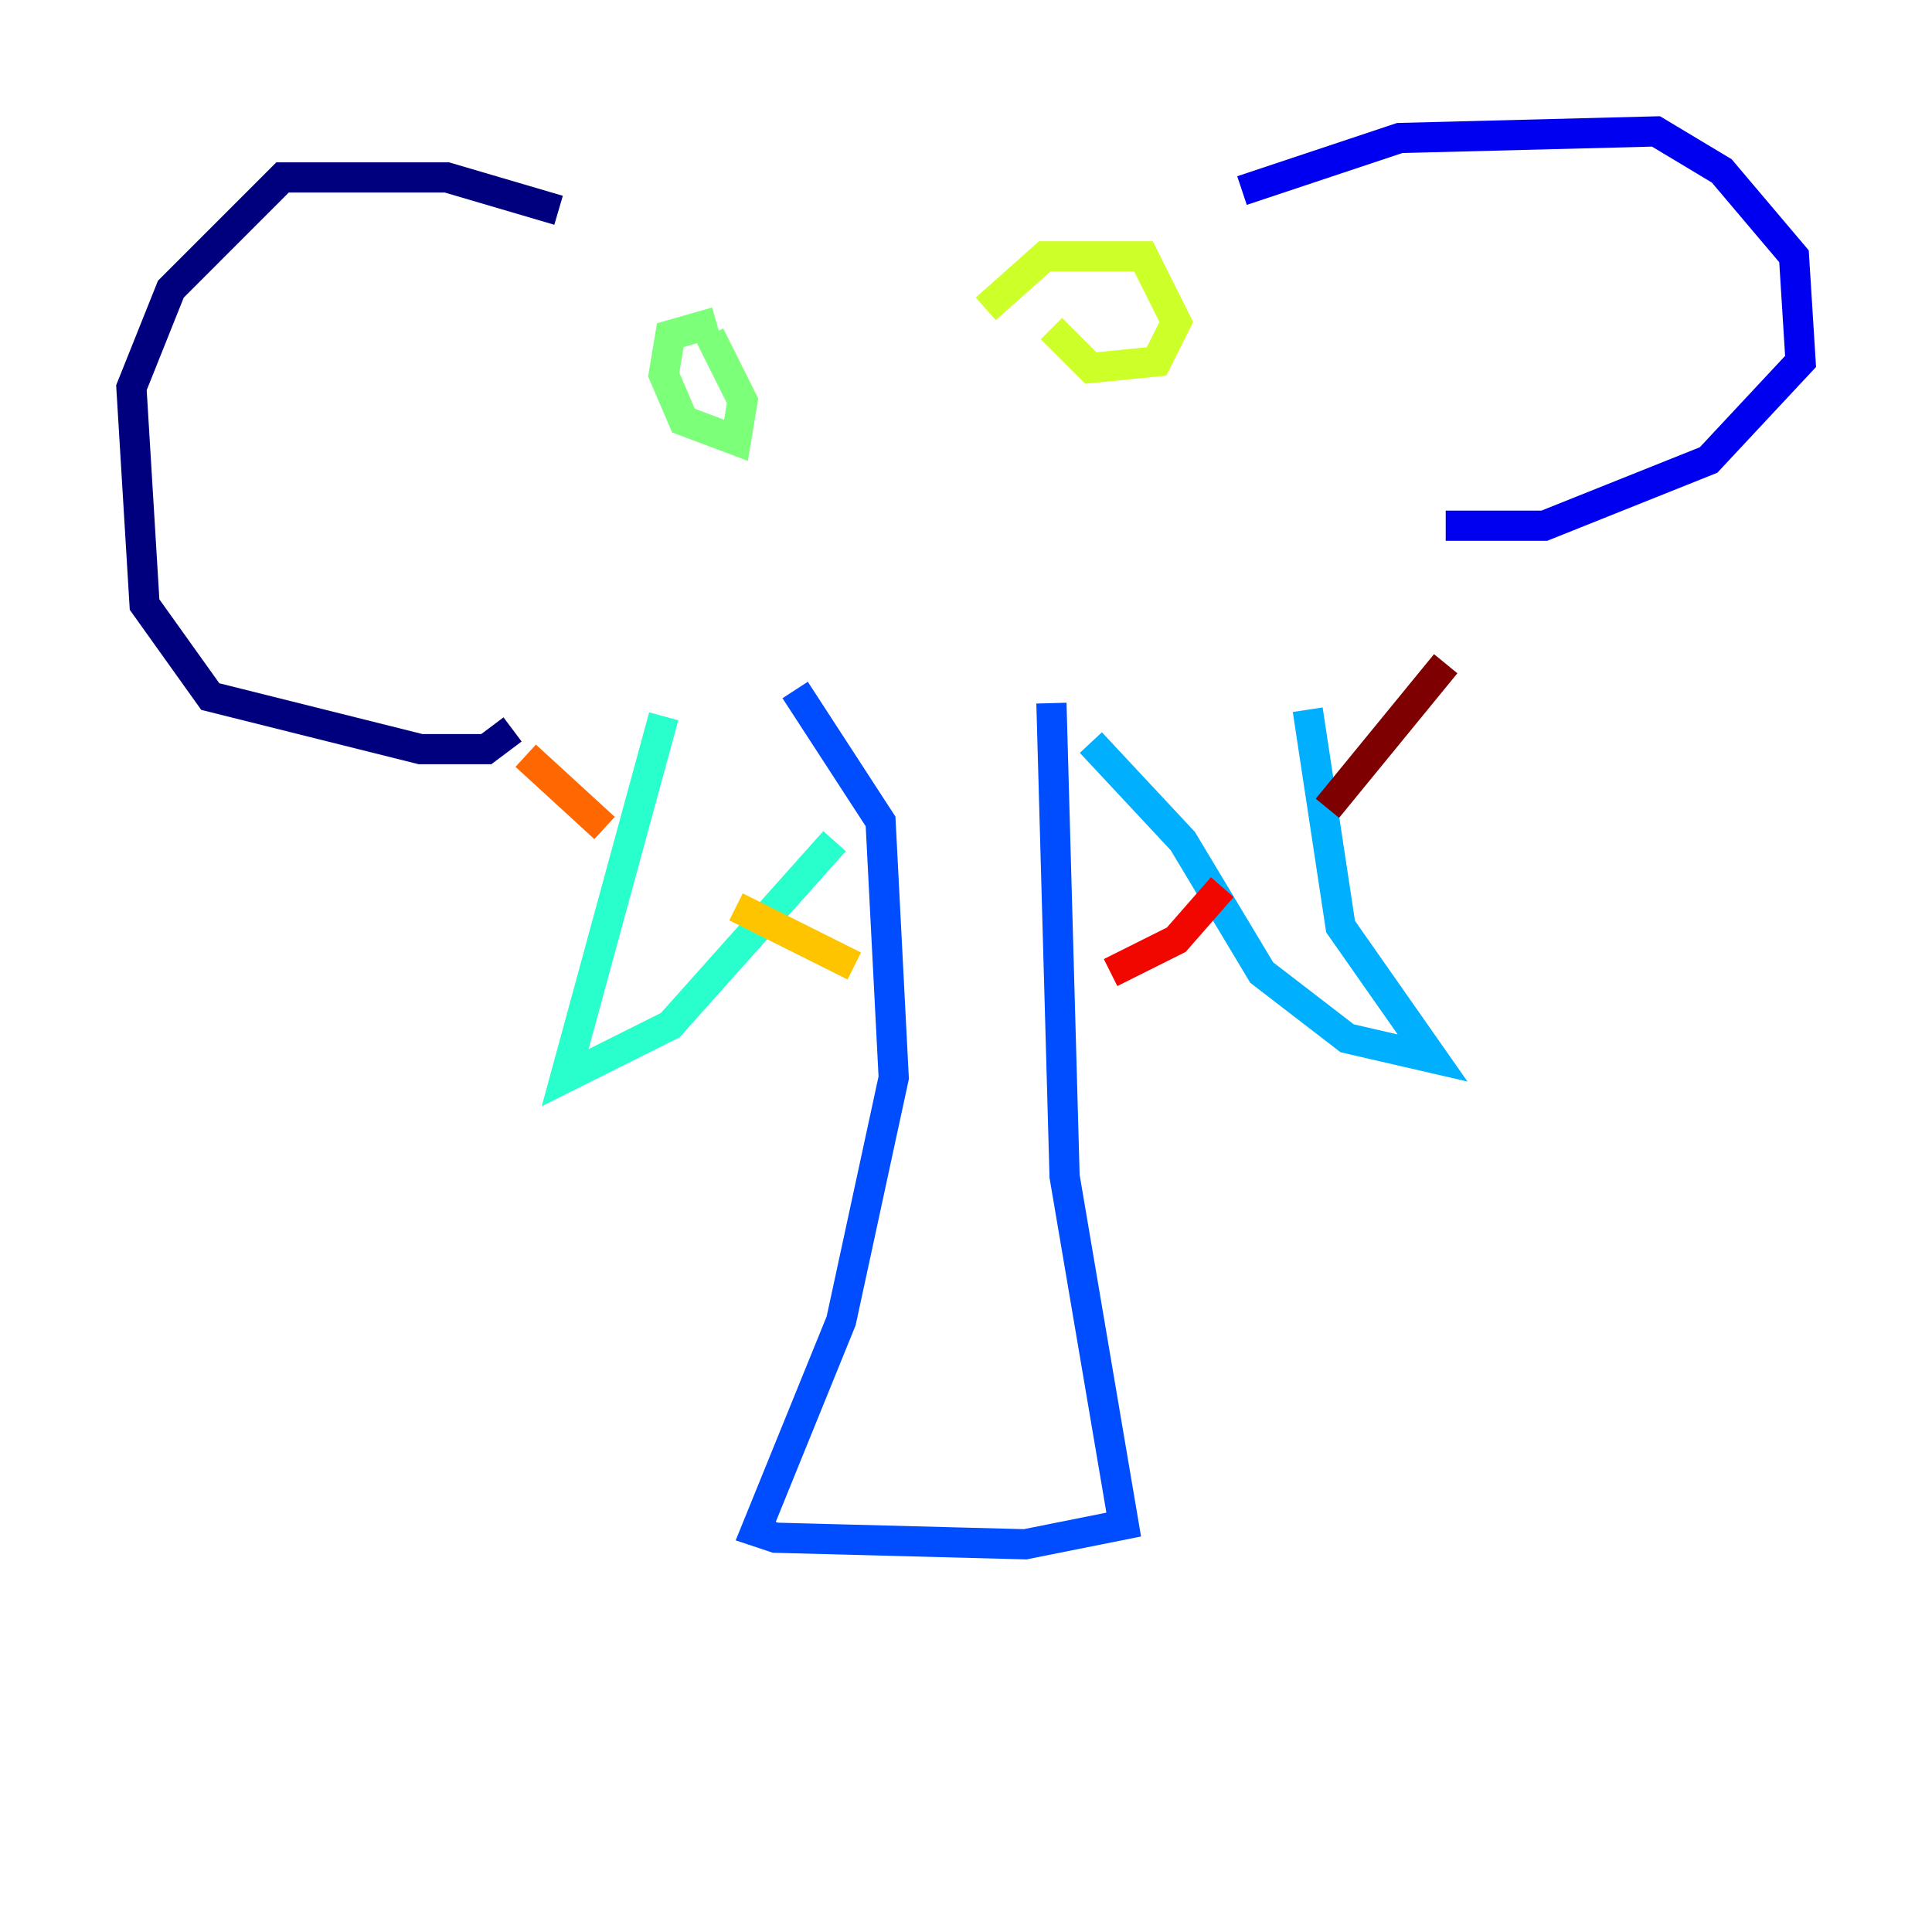 <?xml version="1.0" encoding="utf-8" ?>
<svg baseProfile="tiny" height="128" version="1.2" viewBox="0,0,128,128" width="128" xmlns="http://www.w3.org/2000/svg" xmlns:ev="http://www.w3.org/2001/xml-events" xmlns:xlink="http://www.w3.org/1999/xlink"><defs /><polyline fill="none" points="37.007,13.932 29.605,11.755 18.721,11.755 11.32,19.157 8.707,25.687 9.578,40.054 13.932,46.15 27.864,49.633 32.218,49.633 33.959,48.327" stroke="#00007f" stroke-width="2" /><polyline fill="none" points="82.286,12.626 92.735,9.143 109.714,8.707 114.068,11.32 118.857,16.98 119.293,23.946 113.197,30.476 102.313,34.83 95.782,34.83" stroke="#0000f1" stroke-width="2" /><polyline fill="none" points="52.68,45.714 58.34,54.422 59.211,71.401 55.728,87.51 50.068,101.442 51.374,101.878 67.918,102.313 74.449,101.007 70.531,77.932 69.66,46.585" stroke="#004cff" stroke-width="2" /><polyline fill="none" points="72.272,49.197 78.367,55.728 83.592,64.435 89.252,68.789 94.912,70.095 88.816,61.388 86.639,47.02" stroke="#00b0ff" stroke-width="2" /><polyline fill="none" points="55.292,55.728 44.408,67.918 37.442,71.401 43.973,47.456" stroke="#29ffcd" stroke-width="2" /><polyline fill="none" points="47.456,21.333 44.408,22.204 43.973,24.816 45.279,27.864 48.762,29.17 49.197,26.558 47.02,22.204" stroke="#7cff79" stroke-width="2" /><polyline fill="none" points="65.306,20.463 69.225,16.98 75.755,16.98 77.932,21.333 76.626,23.946 72.272,24.381 69.66,21.769" stroke="#cdff29" stroke-width="2" /><polyline fill="none" points="56.599,64.0 48.762,60.082" stroke="#ffc400" stroke-width="2" /><polyline fill="none" points="40.054,54.857 34.83,50.068" stroke="#ff6700" stroke-width="2" /><polyline fill="none" points="73.578,64.435 77.932,62.258 80.98,58.776" stroke="#f10700" stroke-width="2" /><polyline fill="none" points="87.946,53.551 95.782,43.973" stroke="#7f0000" stroke-width="2" /></svg>